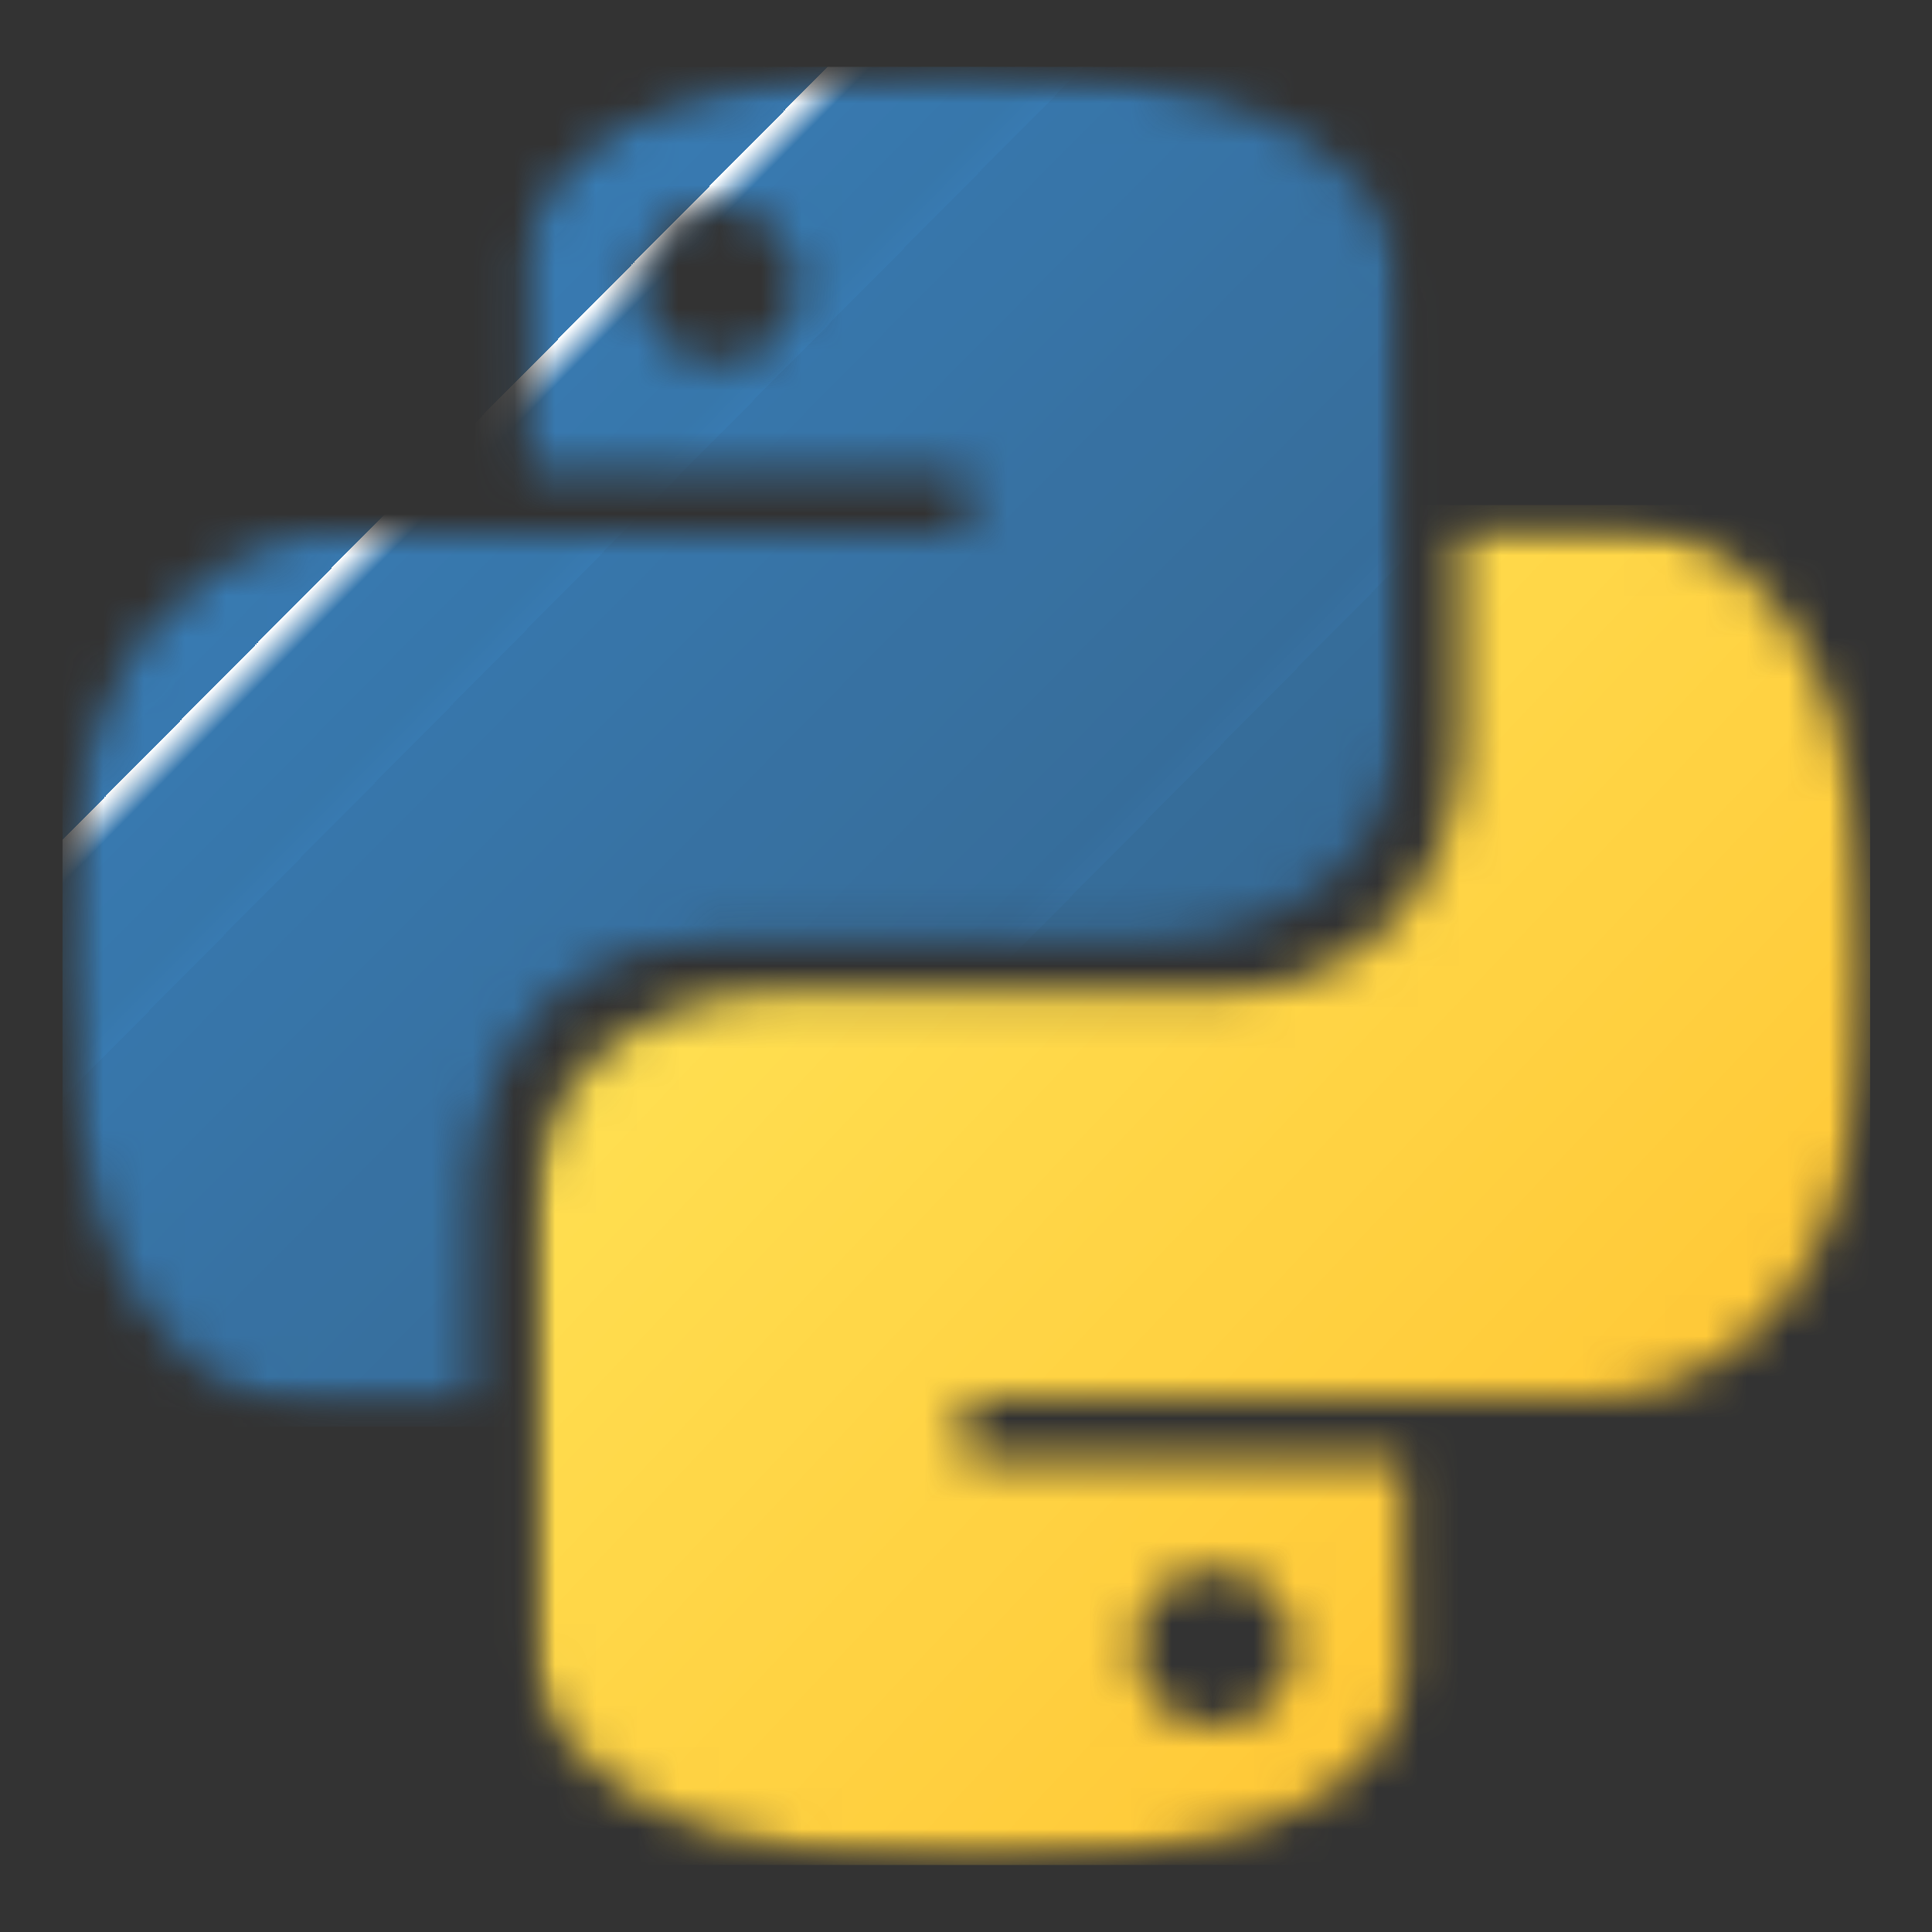 <svg width="47" height="47" viewBox="0 0 47 47" fill="none" xmlns="http://www.w3.org/2000/svg">
<rect x="0" y="0" width="47" height="47" fill="#333333" stroke="none"/>
<mask id="mask0_44_263" style="mask-type:luminance" maskUnits="userSpaceOnUse" x="1" y="1" width="34" height="34">
<path d="M1.506 1.626H34.153V34.31H1.506V1.626Z" fill="white"/>
</mask>
<g mask="url(#mask0_44_263)">
<mask id="mask1_44_263" style="mask-type:luminance" maskUnits="userSpaceOnUse" x="1" y="1" width="34" height="34">
<path d="M23.351 1.621C12.187 1.621 12.884 6.462 12.884 6.462L12.896 11.478H23.549V12.984H8.665C8.665 12.984 1.522 12.174 1.522 23.439C1.522 34.704 7.757 34.305 7.757 34.305H11.477V29.077C11.477 29.077 11.277 22.841 17.613 22.841H28.179C28.179 22.841 34.114 22.938 34.114 17.104V7.458C34.114 7.458 35.016 1.621 23.351 1.621ZM17.476 4.994C18.536 4.994 19.392 5.85 19.392 6.91C19.392 7.971 18.536 8.827 17.476 8.827C16.416 8.827 15.559 7.971 15.559 6.91C15.559 5.85 16.416 4.994 17.476 4.994Z" fill="white"/>
</mask>
<g mask="url(#mask1_44_263)">
<path d="M1.521 1.626V34.704H35.016V1.626H1.521Z" fill="url(#paint0_linear_44_263)"/>
</g>
</g>
<mask id="mask2_44_263" style="mask-type:luminance" maskUnits="userSpaceOnUse" x="12" y="12" width="34" height="34">
<path d="M12.878 12.658H45.496V45.383H12.878V12.658Z" fill="white"/>
</mask>
<g mask="url(#mask2_44_263)">
<mask id="mask3_44_263" style="mask-type:luminance" maskUnits="userSpaceOnUse" x="12" y="12" width="34" height="34">
<path d="M23.667 45.371C34.83 45.371 34.133 40.528 34.133 40.528L34.12 35.512H23.467V34.007H38.351C38.351 34.007 45.495 34.816 45.495 23.552C45.495 12.287 39.26 12.687 39.26 12.687H35.539V17.914C35.539 17.914 35.739 24.15 29.404 24.15H18.837C18.837 24.15 12.902 24.054 12.902 29.888V39.533C12.902 39.533 12.001 45.371 23.667 45.371ZM29.54 41.997C28.482 41.997 27.624 41.14 27.624 40.081C27.624 39.02 28.482 38.164 29.54 38.164C30.601 38.164 31.457 39.02 31.457 40.081C31.457 41.14 30.601 41.997 29.54 41.997Z" fill="white"/>
</mask>
<g mask="url(#mask3_44_263)">
<path d="M12.001 12.287V45.37H45.495V12.287H12.001Z" fill="url(#paint1_linear_44_263)"/>
</g>
</g>
<defs>
<linearGradient id="paint0_linear_44_263" x1="1.657" y1="1.488" x2="35.114" y2="34.606" gradientUnits="userSpaceOnUse">
<stop stop-color="white"/>
<stop offset="0.125" stop-color="#387EB8"/>
<stop offset="0.141" stop-color="#387EB8"/>
<stop offset="0.156" stop-color="#387DB7"/>
<stop offset="0.172" stop-color="#387DB6"/>
<stop offset="0.188" stop-color="#387CB5"/>
<stop offset="0.203" stop-color="#387CB4"/>
<stop offset="0.219" stop-color="#387BB3"/>
<stop offset="0.234" stop-color="#387BB2"/>
<stop offset="0.25" stop-color="#387AB1"/>
<stop offset="0.281" stop-color="#3879B0"/>
<stop offset="0.281" stop-color="white"/>
<stop offset="0.297" stop-color="#3879AF"/>
<stop offset="0.312" stop-color="#3878AE"/>
<stop offset="0.328" stop-color="#3778AD"/>
<stop offset="0.344" stop-color="#3777AC"/>
<stop offset="0.359" stop-color="#3777AB"/>
<stop offset="0.375" stop-color="#387AB1"/>
<stop offset="0.375" stop-color="#3776AB"/>
<stop offset="0.391" stop-color="#3776AA"/>
<stop offset="0.406" stop-color="#3775A9"/>
<stop offset="0.437" stop-color="#3775A8"/>
<stop offset="0.438" stop-color="#3774A7"/>
<stop offset="0.484" stop-color="#3773A5"/>
<stop offset="0.484" stop-color="#3773A4"/>
<stop offset="0.494" stop-color="#3772A4"/>
<stop offset="0.5" stop-color="#3772A3"/>
<stop offset="0.506" stop-color="#3772A3"/>
<stop offset="0.516" stop-color="#3771A2"/>
<stop offset="0.531" stop-color="#3771A2"/>
<stop offset="0.547" stop-color="#3771A1"/>
<stop offset="0.578" stop-color="#37709F"/>
<stop offset="0.594" stop-color="#376F9E"/>
<stop offset="0.609" stop-color="#376F9D"/>
<stop offset="0.625" stop-color="#376E9D"/>
<stop offset="0.641" stop-color="#366E9C"/>
<stop offset="0.656" stop-color="#366D9B"/>
<stop offset="0.672" stop-color="#3770A0"/>
<stop offset="0.672" stop-color="#366D9A"/>
<stop offset="0.703" stop-color="#366C99"/>
<stop offset="0.703" stop-color="#366C98"/>
<stop offset="0.734" stop-color="#366B97"/>
<stop offset="0.734" stop-color="#366B97"/>
<stop offset="0.75" stop-color="#366A96"/>
<stop offset="0.766" stop-color="#366A95"/>
<stop offset="0.812" stop-color="#366994"/>
<stop offset="0.812" stop-color="#366994"/>
<stop offset="0.875" stop-color="#366994"/>
<stop offset="1" stop-color="#366994"/>
</linearGradient>
<linearGradient id="paint1_linear_44_263" x1="11.822" y1="12.476" x2="46.027" y2="44.808" gradientUnits="userSpaceOnUse">
<stop stop-color="#FFE052"/>
<stop offset="0.125" stop-color="#FFE052"/>
<stop offset="0.188" stop-color="#FFE052"/>
<stop offset="0.219" stop-color="#FFE052"/>
<stop offset="0.234" stop-color="#FFDF51"/>
<stop offset="0.25" stop-color="#FFDF51"/>
<stop offset="0.266" stop-color="#FFDE50"/>
<stop offset="0.281" stop-color="#FFDD4F"/>
<stop offset="0.297" stop-color="#FFDD4E"/>
<stop offset="0.312" stop-color="#FFDC4E"/>
<stop offset="0.328" stop-color="#FFDB4D"/>
<stop offset="0.344" stop-color="#FFDB4C"/>
<stop offset="0.359" stop-color="#FFDA4B"/>
<stop offset="0.375" stop-color="#FFD94B"/>
<stop offset="0.391" stop-color="#FFD94A"/>
<stop offset="0.406" stop-color="#FFD849"/>
<stop offset="0.422" stop-color="#FFD748"/>
<stop offset="0.438" stop-color="#FFD748"/>
<stop offset="0.453" stop-color="#FFD647"/>
<stop offset="0.469" stop-color="#FFD546"/>
<stop offset="0.483" stop-color="#FFD545"/>
<stop offset="0.484" stop-color="#FFD445"/>
<stop offset="0.5" stop-color="#FFD445"/>
<stop offset="0.516" stop-color="#FFD444"/>
<stop offset="0.517" stop-color="#FFD343"/>
<stop offset="0.531" stop-color="#FFD343"/>
<stop offset="0.547" stop-color="#FFD242"/>
<stop offset="0.562" stop-color="#FFD242"/>
<stop offset="0.578" stop-color="#FFD141"/>
<stop offset="0.594" stop-color="#FFD040"/>
<stop offset="0.609" stop-color="#FFD03F"/>
<stop offset="0.625" stop-color="#FFCF3F"/>
<stop offset="0.641" stop-color="#FFCE3E"/>
<stop offset="0.656" stop-color="#FFCE3D"/>
<stop offset="0.672" stop-color="#FFCD3C"/>
<stop offset="0.688" stop-color="#FFCC3C"/>
<stop offset="0.703" stop-color="#FFCC3B"/>
<stop offset="0.719" stop-color="#FFCB3A"/>
<stop offset="0.734" stop-color="#FFCA39"/>
<stop offset="0.75" stop-color="#FFCA39"/>
<stop offset="0.766" stop-color="#FFC938"/>
<stop offset="0.781" stop-color="#FFC837"/>
<stop offset="0.797" stop-color="#FFC836"/>
<stop offset="0.812" stop-color="#FFC735"/>
<stop offset="0.828" stop-color="#FFC635"/>
<stop offset="0.844" stop-color="#FFC634"/>
<stop offset="0.859" stop-color="#FFC533"/>
<stop offset="0.875" stop-color="#FFC432"/>
<stop offset="0.891" stop-color="#FFC432"/>
<stop offset="0.906" stop-color="#FFC331"/>
<stop offset="0.938" stop-color="#FFC331"/>
<stop offset="1" stop-color="#FFC331"/>
</linearGradient>
</defs>
</svg>
